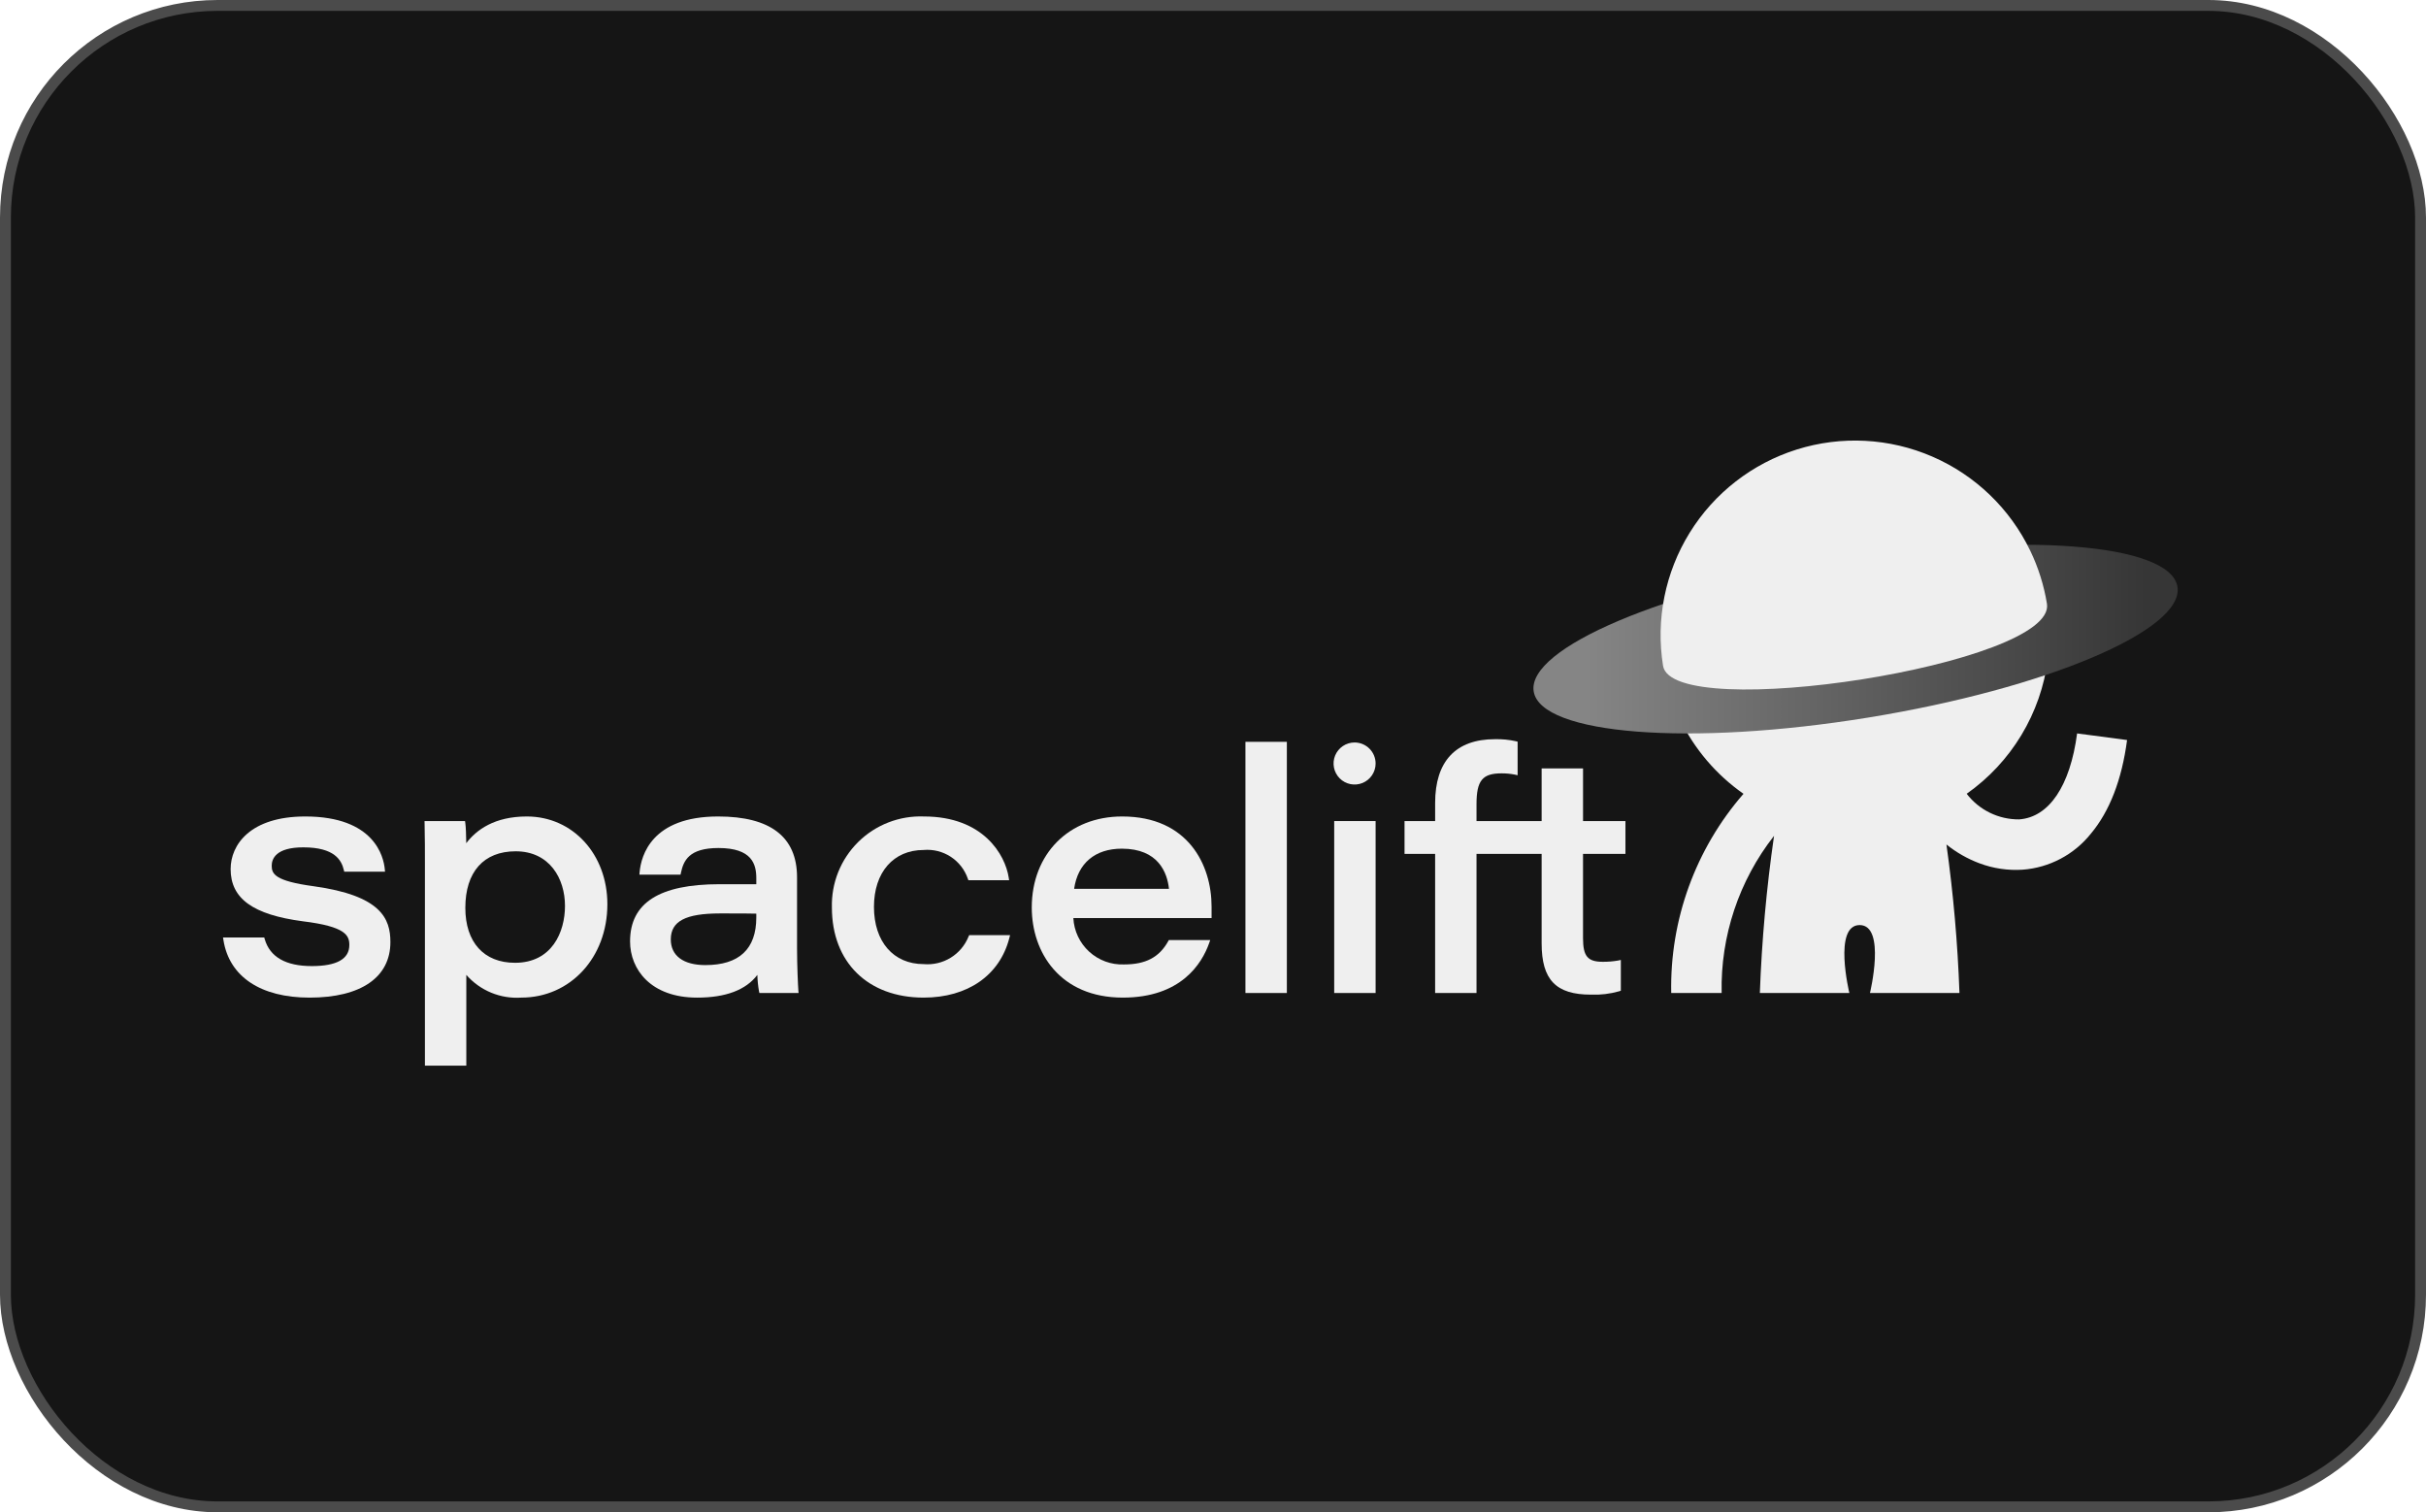 <svg width="223" height="139" viewBox="0 0 223 139" fill="none" xmlns="http://www.w3.org/2000/svg">
<rect x="0.5" y="0.5" width="222" height="138" rx="19.5" fill="#151515"/>
<rect x="0.5" y="0.5" width="222" height="138" rx="19.5" stroke="#4B4B4B"/>
<g clip-path="url(#clip0_1189_5793)">
<path d="M190.929 67.412C190.292 72.239 188.35 75.119 185.602 75.313C184.671 75.321 183.75 75.113 182.913 74.704C182.076 74.296 181.346 73.698 180.779 72.959C182.809 71.53 184.521 69.695 185.804 67.57C187.088 65.444 187.916 63.075 188.235 60.613C177.242 63.886 165.872 65.725 154.408 66.082C155.739 68.839 157.755 71.208 160.264 72.962C155.852 78.027 153.484 84.553 153.621 91.269H158.254C158.144 86.043 159.847 80.939 163.072 76.825C162.379 81.613 161.944 86.434 161.767 91.269H169.994C169.994 91.269 168.485 85.031 170.941 85.026C173.397 85.031 171.889 91.269 171.889 91.269H180.115C179.952 86.702 179.553 82.146 178.918 77.62C179.834 78.357 180.862 78.942 181.964 79.353C183.229 79.826 184.58 80.025 185.929 79.936C187.143 79.845 188.326 79.504 189.402 78.936C190.48 78.368 191.428 77.584 192.189 76.633C193.92 74.566 195.041 71.667 195.523 68.018L190.929 67.412Z" fill="#EFEFEF"/>
<path d="M171.739 65.953C188.08 63.295 200.801 57.911 200.153 53.928C199.504 49.945 185.733 48.872 169.393 51.53C153.052 54.188 140.33 59.572 140.979 63.555C141.627 67.538 155.398 68.612 171.739 65.953Z" fill="url(#paint0_linear_1189_5793)"/>
<path d="M28.814 81.454C25.265 80.975 24.976 80.32 24.976 79.577C24.976 78.944 25.353 77.883 27.879 77.883C30.767 77.883 31.389 79.068 31.604 79.959L31.642 80.119H35.392L35.37 79.89C35.264 78.753 34.423 75.045 28.06 75.045C22.997 75.045 21.2 77.649 21.2 79.879C21.2 82.594 23.251 84.075 27.853 84.682C31.786 85.161 32.111 85.986 32.111 86.861C32.111 88.144 30.951 88.796 28.663 88.796C26.268 88.796 24.811 87.963 24.333 86.319L24.289 86.167H20.5L20.539 86.41C21.072 89.769 23.957 91.695 28.453 91.695C33.176 91.695 35.886 89.833 35.886 86.588C35.886 84.43 35.029 82.314 28.814 81.454Z" fill="#EFEFEF"/>
<path d="M48.427 75.045C45.454 75.045 43.785 76.275 42.859 77.501C42.849 76.76 42.823 76.011 42.772 75.649L42.746 75.468H39.024L39.029 75.683C39.059 76.95 39.059 78.249 39.059 79.517V97.95H42.864V89.605C43.488 90.318 44.268 90.877 45.144 91.24C46.02 91.602 46.967 91.758 47.913 91.694C52.426 91.694 55.83 88.005 55.83 83.113C55.83 78.514 52.647 75.045 48.427 75.045ZM51.934 83.264C51.934 85.676 50.73 88.494 47.339 88.494C44.48 88.494 42.774 86.606 42.774 83.445C42.774 80.141 44.46 78.246 47.4 78.246C50.532 78.246 51.934 80.766 51.934 83.264Z" fill="#EFEFEF"/>
<path d="M73.265 87.132V80.635C73.265 76.926 70.825 75.045 66.014 75.045C59.917 75.045 58.934 78.624 58.793 80.162L58.773 80.391H62.556L62.592 80.225C62.83 79.121 63.312 77.944 66.044 77.944C69.126 77.944 69.52 79.43 69.52 80.725V81.271H66.135C60.605 81.271 57.916 82.991 57.916 86.528C57.916 89.1 59.821 91.695 64.079 91.695C66.709 91.695 68.567 90.993 69.616 89.607C69.63 90.111 69.681 90.613 69.768 91.109L69.806 91.271H73.405L73.386 91.043C73.355 90.676 73.265 88.761 73.265 87.132ZM61.66 86.346C61.66 84.672 63.016 83.957 66.195 83.957C67.993 83.957 69.013 83.957 69.52 83.977V84.321C69.52 87.231 67.944 88.705 64.835 88.705C62.818 88.705 61.66 87.846 61.66 86.346Z" fill="#EFEFEF"/>
<path d="M89.031 86.077C88.707 86.888 88.13 87.573 87.386 88.03C86.642 88.487 85.77 88.692 84.9 88.615C82.126 88.615 80.335 86.55 80.335 83.355C80.335 80.178 82.126 78.125 84.9 78.125C85.776 78.048 86.652 78.267 87.388 78.746C88.125 79.225 88.68 79.937 88.965 80.769L89.016 80.906H92.76L92.722 80.663C92.402 78.576 90.398 75.045 84.93 75.045C83.815 75.002 82.703 75.188 81.663 75.592C80.623 75.996 79.677 76.609 78.883 77.394C78.09 78.179 77.467 79.118 77.051 80.154C76.636 81.19 76.438 82.3 76.469 83.415C76.469 88.444 79.779 91.694 84.901 91.694C88.95 91.694 91.896 89.647 92.779 86.218L92.847 85.955H89.088L89.031 86.077Z" fill="#EFEFEF"/>
<path d="M103.151 75.045C98.258 75.045 94.841 78.487 94.841 83.415C94.841 87.536 97.429 91.694 103.211 91.694C108.571 91.694 110.483 88.558 111.145 86.689L111.245 86.408H107.438L107.378 86.516C106.561 87.988 105.313 88.645 103.332 88.645C102.149 88.693 100.995 88.272 100.12 87.473C99.246 86.675 98.722 85.563 98.663 84.381H111.369V83.324C111.369 79.505 109.216 75.045 103.151 75.045ZM103.12 78.004C106.487 78.004 107.293 80.219 107.454 81.694H98.735C99.073 79.345 100.66 78.004 103.12 78.004Z" fill="#EFEFEF"/>
<path d="M118.289 68.184H114.482V91.27H118.289V68.184Z" fill="#EFEFEF"/>
<path d="M124.515 68.244C124.133 68.244 123.759 68.357 123.441 68.57C123.123 68.782 122.876 69.084 122.729 69.437C122.583 69.79 122.545 70.178 122.62 70.553C122.694 70.928 122.878 71.272 123.148 71.543C123.419 71.813 123.763 71.997 124.137 72.072C124.512 72.146 124.901 72.108 125.254 71.962C125.607 71.815 125.909 71.568 126.121 71.25C126.333 70.932 126.447 70.558 126.447 70.176C126.446 69.664 126.243 69.173 125.88 68.811C125.518 68.449 125.027 68.245 124.515 68.244Z" fill="#EFEFEF"/>
<path d="M126.447 75.467H122.641V91.27H126.447V75.467Z" fill="#EFEFEF"/>
<path d="M149.412 78.486V75.467H145.514V70.631H141.709V75.467H135.722V73.924C135.722 71.745 136.26 71.082 138.022 71.082C138.432 71.079 138.841 71.118 139.244 71.197L139.501 71.256V68.171L139.345 68.13C138.712 67.989 138.065 67.926 137.417 67.942C133.82 67.942 131.919 69.968 131.919 73.803V75.467H129.106V78.486H131.918V91.27H135.722V78.486H141.709V86.709C141.709 90.056 143.022 91.421 146.24 91.421C147.12 91.456 148 91.351 148.846 91.109L148.989 91.06V88.232L148.735 88.286C148.271 88.368 147.799 88.407 147.328 88.402C145.936 88.402 145.513 87.894 145.513 86.225V78.487L149.412 78.486Z" fill="#EFEFEF"/>
<path d="M186.617 50.606C184.753 46.74 181.56 43.673 177.621 41.967C173.682 40.261 169.261 40.029 165.165 41.314C161.07 42.599 157.573 45.316 155.316 48.967C153.058 52.617 152.189 56.959 152.869 61.197C153.731 66.529 189.06 61.077 188.157 55.492C187.882 53.798 187.363 52.153 186.617 50.606Z" fill="#EFEFEF"/>
</g>
<defs>
<linearGradient id="paint0_linear_1189_5793" x1="140.955" y1="58.742" x2="200.176" y2="58.742" gradientUnits="userSpaceOnUse">
<stop offset="0.082" stop-color="#858585"/>
<stop offset="0.951" stop-color="#363636"/>
</linearGradient>
<clipPath id="clip0_1189_5793">
<rect width="181" height="58.013" fill="white" transform="translate(20.5 40.494)"/>
</clipPath>
</defs>
</svg>
